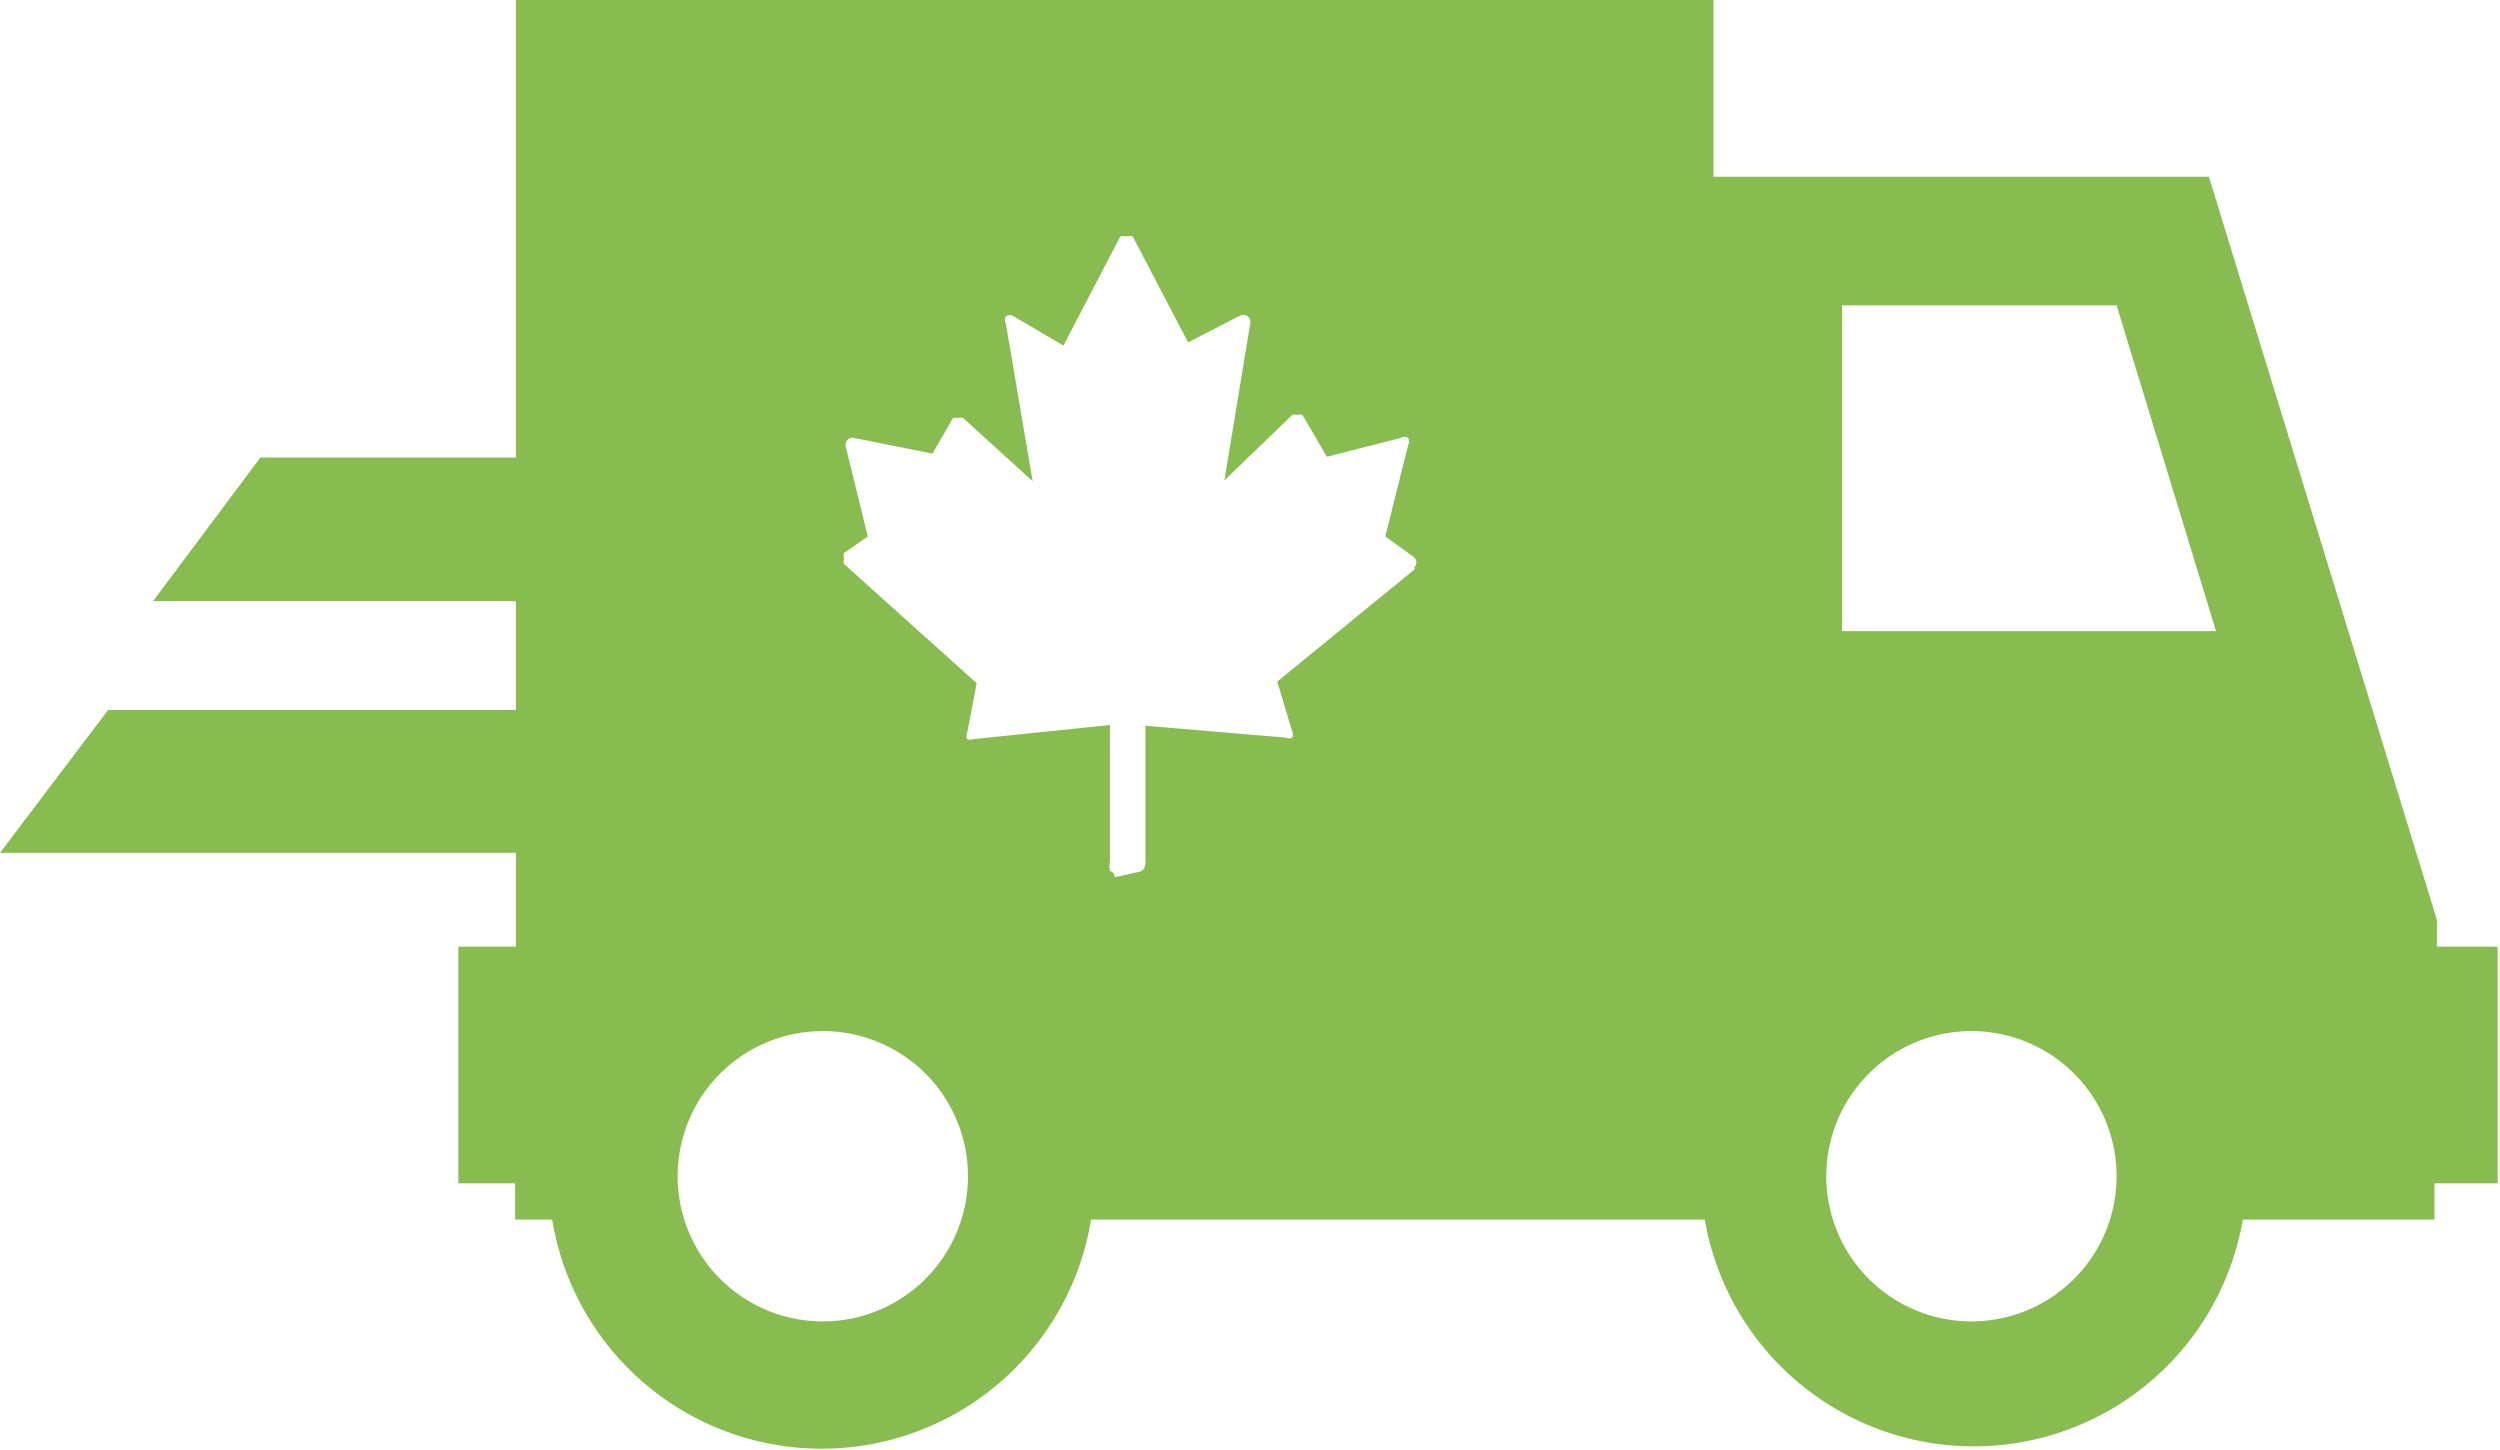 <svg id="Capa_1" data-name="Capa 1" xmlns="http://www.w3.org/2000/svg" viewBox="0 0 31.69 18.38"><defs><style>.cls-1{fill:#88bc51;}</style></defs><title>Mesa de trabajo 1</title><path class="cls-1" d="M30.89,12v-.34L28,2.24H21.72V0H6.54V5.8H3.3L1.94,7.62h4.6V9H1.37L0,10.81H6.54V12H5.81V15h.72v.46H7a3.46,3.46,0,0,0,6.83,0h7.78a3.46,3.46,0,0,0,6.82,0h2.43V15h.8V12ZM10.44,16.75a1.84,1.84,0,1,1,1.83-1.84A1.84,1.84,0,0,1,10.44,16.75Zm7.5-9.54L16.19,8.64l.19.63a.09.09,0,0,1,0,.08.09.09,0,0,1-.08,0L14.52,9.2l0,1.73s0,.11-.08.12l-.31.07h0s0-.06-.06-.08a.25.25,0,0,1,0-.12l0-1.73-1.74.18a.09.09,0,0,1-.07,0,.09.09,0,0,1,0-.08l.12-.63L10.7,7.15a.09.09,0,0,1,0-.07.09.09,0,0,1,0-.07L11,6.8l-.28-1.14a.09.09,0,0,1,.1-.11l1,.2.26-.45a.09.09,0,0,1,.06,0,.09.09,0,0,1,.07,0l.88.8-.34-2a.09.09,0,0,1,0-.09.09.09,0,0,1,.1,0l.63.37L14.2,3a.1.1,0,0,1,.08,0,.09.09,0,0,1,.08,0l.7,1.34L15.72,4a.09.09,0,0,1,.13.09l-.33,2,.86-.83a.09.09,0,0,1,.07,0,.09.09,0,0,1,.06,0l.31.53.94-.24a.09.09,0,0,1,.09,0,.09.09,0,0,1,0,.09l-.29,1.16.36.26a.09.09,0,0,1,0,.14ZM25,16.75a1.84,1.84,0,1,1,1.83-1.84A1.84,1.84,0,0,1,25,16.75ZM23.35,8V3.87h3.48L28.09,8Z"/></svg>